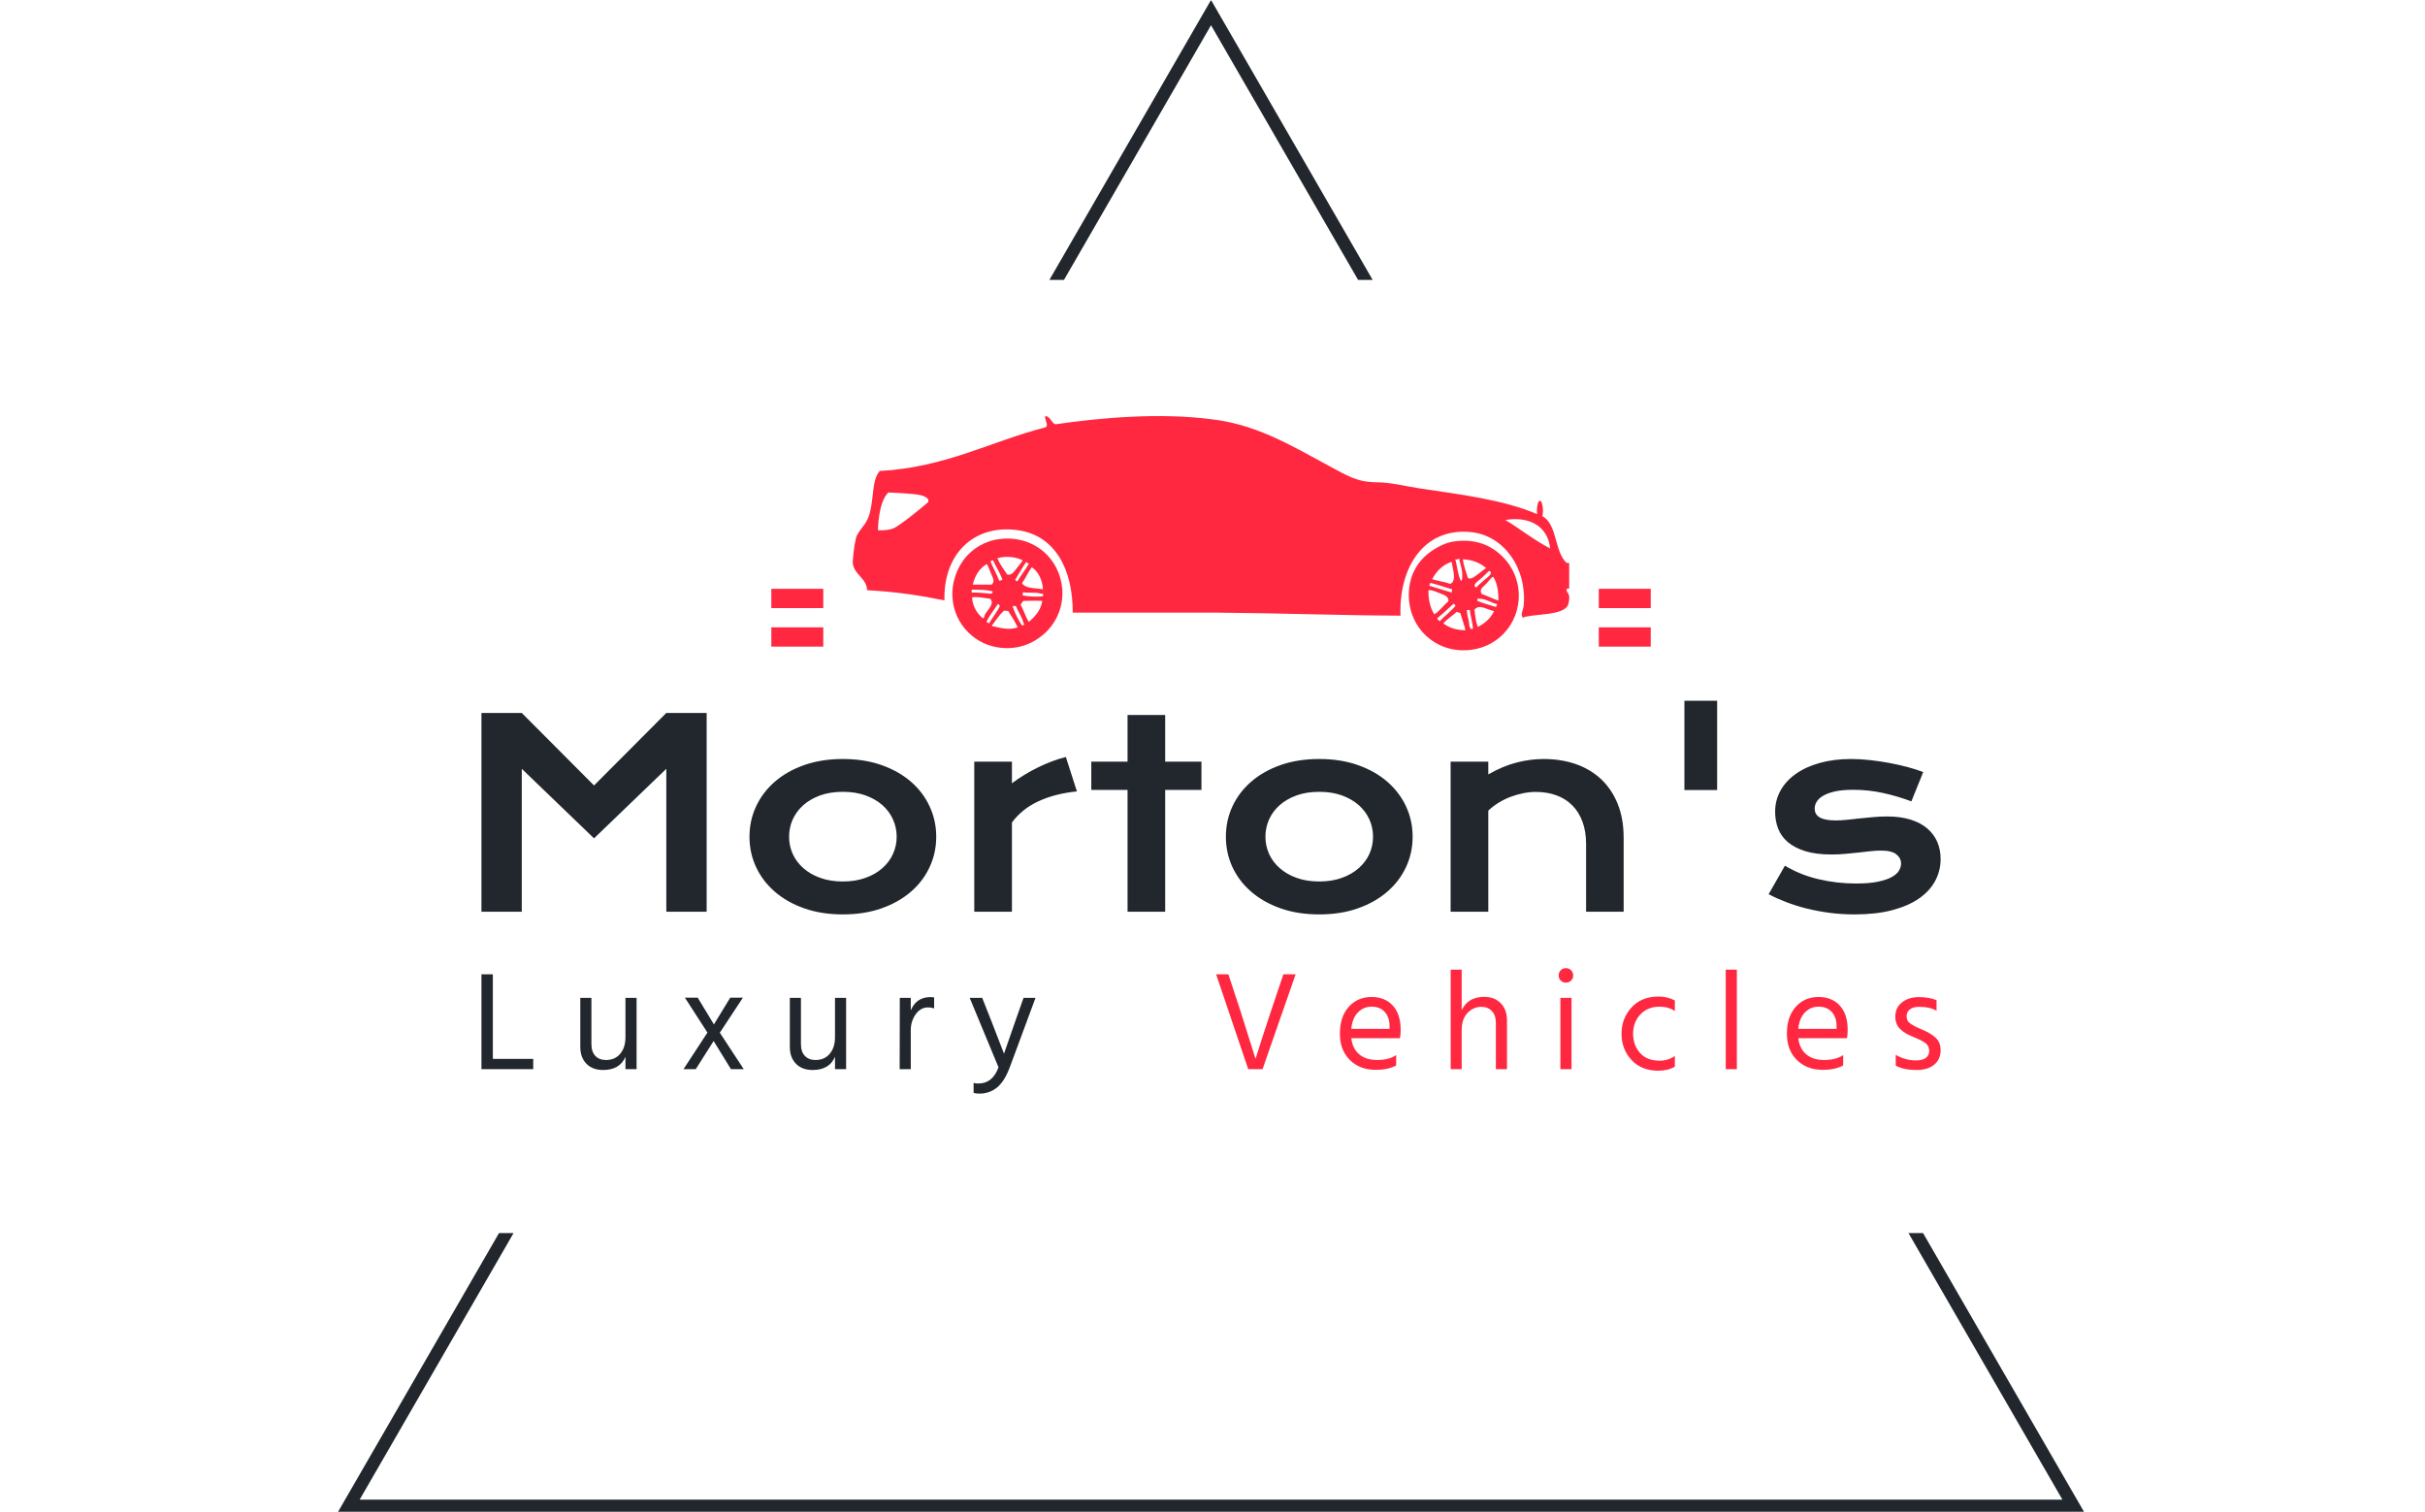 <svg xmlns="http://www.w3.org/2000/svg" version="1.1" xmlns:xlink="http://www.w3.org/1999/xlink" xmlns:svgjs="http://svgjs.dev/svgjs" width="2000" height="1247" viewBox="0 0 2000 1247"><g transform="matrix(1,0,0,1,-1.212,0.505)"><svg viewBox="0 0 396 247" data-background-color="#f9f6ed" preserveAspectRatio="xMidYMid meet" height="1247" width="2000" xmlns="http://www.w3.org/2000/svg" xmlns:xlink="http://www.w3.org/1999/xlink"><g id="tight-bounds" transform="matrix(1,0,0,1,0.24,-0.1)"><svg viewBox="0 0 395.52 247.2" height="247.2" width="395.52"><g><svg></svg></g><g><svg viewBox="0 0 395.52 247.2" height="247.2" width="395.52"><g><path d="M55.039 247.2l26.403-45.732 2.38 0-25.148 43.558h278.172l-25.148-43.558 2.38 0 26.403 45.732zM197.76 0l26.403 45.732-2.38 0-24.023-41.61-24.023 41.61-2.38 0z" fill="#21272d" fill-rule="nonzero" stroke="none" stroke-width="1" stroke-linecap="butt" stroke-linejoin="miter" stroke-miterlimit="10" stroke-dasharray="" stroke-dashoffset="0" font-family="none" font-weight="none" font-size="none" text-anchor="none" style="mix-blend-mode: normal" data-fill-palette-color="tertiary"></path></g><g transform="matrix(1,0,0,1,78.574,67.98)"><svg viewBox="0 0 238.372 111.24" height="111.24" width="238.372"><g><svg viewBox="0 0 395.52 184.575" height="111.24" width="238.372"><g transform="matrix(1,0,0,1,0,77.175)"><svg viewBox="0 0 395.52 107.4" height="107.4" width="395.52"><g id="textblocktransform"><svg viewBox="0 0 395.52 107.4" height="107.4" width="395.52" id="textblock"><g><svg viewBox="0 0 395.52 57.926" height="57.926" width="395.52"><g transform="matrix(1,0,0,1,0,0)"><svg width="395.52" viewBox="5.44 -40.5 280.04 41.01" height="57.926" data-palette-color="#21272d"><path d="M5.44 0L5.44-38.16 13.18-38.16 27.05-24.24 40.92-38.16 48.66-38.16 48.66 0 40.92 0 40.92-27.44 27.05-14.09 13.18-27.44 13.18 0 5.44 0ZM56.88-14.4L56.88-14.4Q56.88-17.5 58.14-20.21 59.4-22.92 61.73-24.95 64.06-26.98 67.37-28.15 70.68-29.32 74.8-29.32L74.8-29.32Q78.93-29.32 82.24-28.15 85.54-26.98 87.88-24.95 90.21-22.92 91.46-20.21 92.72-17.5 92.72-14.4L92.72-14.4Q92.72-11.3 91.46-8.59 90.21-5.88 87.88-3.86 85.54-1.83 82.24-0.66 78.93 0.51 74.8 0.51L74.8 0.51Q70.68 0.51 67.37-0.66 64.06-1.83 61.73-3.86 59.4-5.88 58.14-8.59 56.88-11.3 56.88-14.4ZM64.48-14.4L64.48-14.4Q64.48-12.67 65.17-11.12 65.87-9.57 67.2-8.39 68.53-7.2 70.44-6.51 72.36-5.81 74.8-5.81L74.8-5.81Q77.24-5.81 79.16-6.51 81.08-7.2 82.41-8.39 83.74-9.57 84.43-11.12 85.13-12.67 85.13-14.4L85.13-14.4Q85.13-16.14 84.43-17.7 83.74-19.26 82.41-20.45 81.08-21.63 79.16-22.33 77.24-23.02 74.8-23.02L74.8-23.02Q72.36-23.02 70.44-22.33 68.53-21.63 67.2-20.45 65.87-19.26 65.17-17.7 64.48-16.14 64.48-14.4ZM100.02 0L100.02-28.81 107.25-28.81 107.25-24.66Q109.64-26.44 112.3-27.73 114.96-29.03 117.6-29.71L117.6-29.71 119.72-23.1Q115.55-22.68 112.39-21.23 109.22-19.78 107.25-17.14L107.25-17.14 107.25 0 100.02 0ZM129.44 0L129.44-23.39 122.48-23.39 122.48-28.81 129.44-28.81 129.44-37.77 136.66-37.77 136.66-28.81 143.62-28.81 143.62-23.39 136.66-23.39 136.66 0 129.44 0ZM148.31-14.4L148.31-14.4Q148.31-17.5 149.56-20.21 150.82-22.92 153.15-24.95 155.48-26.98 158.79-28.15 162.1-29.32 166.23-29.32L166.23-29.32Q170.35-29.32 173.66-28.15 176.97-26.98 179.3-24.95 181.63-22.92 182.89-20.21 184.15-17.5 184.15-14.4L184.15-14.4Q184.15-11.3 182.89-8.59 181.63-5.88 179.3-3.86 176.97-1.83 173.66-0.66 170.35 0.51 166.23 0.51L166.23 0.51Q162.1 0.51 158.79-0.66 155.48-1.83 153.15-3.86 150.82-5.88 149.56-8.59 148.31-11.3 148.31-14.4ZM155.9-14.4L155.9-14.4Q155.9-12.67 156.59-11.12 157.29-9.57 158.62-8.39 159.95-7.2 161.87-6.51 163.78-5.81 166.23-5.81L166.23-5.81Q168.67-5.81 170.58-6.51 172.5-7.2 173.83-8.39 175.16-9.57 175.86-11.12 176.55-12.67 176.55-14.4L176.55-14.4Q176.55-16.14 175.86-17.7 175.16-19.26 173.83-20.45 172.5-21.63 170.58-22.33 168.67-23.02 166.23-23.02L166.23-23.02Q163.78-23.02 161.87-22.33 159.95-21.63 158.62-20.45 157.29-19.26 156.59-17.7 155.9-16.14 155.9-14.4ZM191.44 0L191.44-28.81 198.67-28.81 198.67-26.37Q201.55-28 204.17-28.66 206.8-29.32 209.31-29.32L209.31-29.32Q212.61-29.32 215.42-28.36 218.22-27.39 220.28-25.49 222.33-23.58 223.49-20.74 224.65-17.9 224.65-14.16L224.65-14.16 224.65 0 217.44 0 217.44-12.99Q217.44-15.36 216.77-17.22 216.1-19.09 214.84-20.37 213.59-21.66 211.79-22.33 210-23 207.78-23L207.78-23Q206.6-23 205.37-22.75 204.14-22.51 202.95-22.06 201.77-21.61 200.67-20.94 199.57-20.26 198.67-19.41L198.67-19.41 198.67 0 191.44 0ZM236.31-23.36L236.31-40.5 242.59-40.5 242.59-23.36 236.31-23.36ZM252.47-3.37L255.6-8.84Q258.53-7.08 262.04-6.25 265.56-5.42 269.25-5.42L269.25-5.42Q271.74-5.42 273.4-5.76 275.06-6.1 276.06-6.64 277.06-7.18 277.47-7.86 277.89-8.54 277.89-9.25L277.89-9.25Q277.89-10.28 277-11.01 276.11-11.74 274.05-11.74L274.05-11.74Q273.1-11.74 272-11.62 270.91-11.5 269.7-11.36 268.49-11.23 267.18-11.11 265.88-10.99 264.53-10.99L264.53-10.99Q261.6-10.99 259.54-11.62 257.48-12.26 256.18-13.35 254.89-14.45 254.3-15.95 253.72-17.46 253.72-19.19L253.72-19.19Q253.72-21.39 254.74-23.24 255.77-25.1 257.67-26.45 259.58-27.81 262.27-28.56 264.97-29.32 268.29-29.32L268.29-29.32Q270.03-29.32 271.92-29.11 273.81-28.91 275.64-28.56 277.47-28.22 279.16-27.77 280.84-27.32 282.14-26.81L282.14-26.81 279.87-21.19Q277.11-22.22 274.36-22.81 271.61-23.41 268.71-23.41L268.71-23.41Q266.68-23.41 265.28-23.11 263.87-22.8 263-22.3 262.12-21.8 261.71-21.15 261.31-20.51 261.31-19.8L261.31-19.8Q261.31-19.29 261.52-18.87 261.73-18.46 262.2-18.15 262.68-17.85 263.45-17.69 264.22-17.53 265.34-17.53L265.34-17.53Q266.36-17.53 267.51-17.65 268.66-17.77 269.9-17.91 271.15-18.04 272.48-18.16 273.81-18.29 275.2-18.29L275.2-18.29Q277.79-18.29 279.73-17.68 281.67-17.07 282.94-15.97 284.21-14.87 284.85-13.38 285.48-11.89 285.48-10.13L285.48-10.13Q285.48-7.86 284.43-5.91 283.38-3.96 281.31-2.53 279.23-1.1 276.14-0.29 273.05 0.51 269 0.51L269 0.51Q266.51 0.51 264.19 0.21 261.87-0.1 259.77-0.62 257.67-1.15 255.83-1.86 253.99-2.56 252.47-3.37L252.47-3.37Z" opacity="1" transform="matrix(1,0,0,1,0,0)" fill="#21272d" class="wordmark-text-0" data-fill-palette-color="primary" id="text-0"></path></svg></g></svg></g><g transform="matrix(1,0,0,1,0,71.601)"><svg viewBox="0 0 395.52 35.799" height="35.799" width="395.52"><g transform="matrix(1,0,0,1,0,0)"><svg width="395.52" viewBox="3.85 -35.9 518.543 44.6" height="35.799" data-palette-color="#21272d"><g class="slogan-text-1" data-fill-palette-color="secondary" id="text-1"><path d="M7.9-33.7L7.9-3.65 22.25-3.65 22.25 0 3.85 0 3.85-33.7 7.9-33.7ZM55.03-11.4L55.03-25.35 58.98-25.35 58.98 0 55.03 0 55.03-4.4Q53.03 0.3 47.08 0.3L47.08 0.3Q43.33 0.3 41.15-1.93 38.98-4.15 38.98-7.9L38.98-7.9 38.98-25.35 42.93-25.35 42.93-8.9Q42.93-6.15 44.33-4.7 45.73-3.25 48.13-3.25L48.13-3.25Q51.28-3.25 53.15-5.45 55.03-7.65 55.03-11.4L55.03-11.4ZM96.76-25.4L88.56-12.95 97.06 0 92.51 0 86.36-10 80.01 0 75.66 0 84.16-13 76.16-25.4 80.71-25.4 86.46-15.9 92.26-25.4 96.76-25.4ZM129.49-11.4L129.49-25.35 133.44-25.35 133.44 0 129.49 0 129.49-4.4Q127.49 0.3 121.54 0.3L121.54 0.3Q117.79 0.3 115.61-1.93 113.44-4.15 113.44-7.9L113.44-7.9 113.44-25.35 117.39-25.35 117.39-8.9Q117.39-6.15 118.79-4.7 120.19-3.25 122.59-3.25L122.59-3.25Q125.74-3.25 127.61-5.45 129.49-7.65 129.49-11.4L129.49-11.4ZM152.52-25.35L156.42-25.35 156.42-20.9Q158.42-25.6 163.32-25.6L163.32-25.6Q164.22-25.6 164.72-25.5L164.72-25.5 164.72-21.6Q163.67-21.95 162.57-21.95L162.57-21.95Q159.92-21.95 158.17-19.5 156.42-17.05 156.42-13.85L156.42-13.85 156.42 0 152.47 0 152.52-25.35ZM187.6-0.65L187.6-0.65 177.35-25.35 181.8-25.35 185.1-17 189.55-5.5Q189.95-6.8 193.55-17L193.55-17 196.5-25.35 200.75-25.35 191.6-0.65Q189.65 4.5 186.97 6.6 184.3 8.7 180.85 8.7L180.85 8.7Q179.55 8.7 178.75 8.45L178.75 8.45 178.75 4.9Q179.5 5.1 180.45 5.1L180.45 5.1Q185.5 5.1 187.6-0.65Z" fill="#21272d" data-fill-palette-color="primary"></path><path d="M288.833-33.7L293.183-33.7 281.433 0 276.333 0 264.933-33.7 269.283-33.7 273.683-20.35 278.933-3.65Q280.883-9.95 284.333-20.35L284.333-20.35 288.833-33.7ZM312.963-14.3L326.563-14.3 326.563-15.3Q326.563-18.45 324.863-20.33 323.163-22.2 320.163-22.2L320.163-22.2Q317.313-22.2 315.313-20.15 313.313-18.1 312.963-14.3L312.963-14.3ZM328.913-5L328.913-5 328.913-1.3Q325.963 0.25 321.713 0.25L321.713 0.25Q315.963 0.25 312.433-3.28 308.913-6.8 308.913-12.6L308.913-12.6Q308.913-18.65 312.063-22.15 315.213-25.65 320.163-25.65L320.163-25.65Q324.913-25.65 327.713-22.6 330.513-19.55 330.513-13.95L330.513-13.95Q330.513-12.35 330.263-11L330.263-11 312.963-11Q313.413-7.25 315.813-5.25 318.213-3.25 322.113-3.25L322.113-3.25Q326.363-3.25 328.913-5ZM348.293-35.35L352.193-35.35 352.193-20.95Q354.443-25.7 360.193-25.7L360.193-25.7Q363.843-25.7 366.063-23.45 368.293-21.2 368.293-17.35L368.293-17.35 368.293 0 364.343 0 364.343-16.4Q364.343-19.15 362.913-20.65 361.493-22.15 359.193-22.15L359.193-22.15Q356.393-22.15 354.293-20 352.193-17.85 352.193-13.85L352.193-13.85 352.193 0 348.293 0 348.293-35.35ZM391.223 0L387.273 0 387.273-25.35 391.223-25.35 391.223 0ZM387.393-31.48Q386.673-32.2 386.673-33.3 386.673-34.4 387.393-35.15 388.123-35.9 389.223-35.9 390.323-35.9 391.073-35.15 391.823-34.4 391.823-33.3 391.823-32.2 391.073-31.48 390.323-30.75 389.223-30.75 388.123-30.75 387.393-31.48ZM413.103-12.55L413.103-12.55Q413.153-8.45 415.603-5.73 418.053-3 422.553-3L422.553-3Q425.453-3 427.953-4.65L427.953-4.65 427.953-0.9Q425.553 0.55 422.053 0.55L422.053 0.55Q416.053 0.55 412.523-3.28 409.003-7.1 409.003-12.6L409.003-12.6Q409.003-18 412.523-21.9 416.053-25.8 422.153-25.8L422.153-25.8Q425.403-25.8 427.953-24.4L427.953-24.4 427.953-20.65Q425.653-22.2 422.553-22.2L422.553-22.2Q418.253-22.2 415.673-19.43 413.103-16.65 413.103-12.55ZM449.983 0L446.033 0 446.033-35.35 449.983-35.35 449.983 0ZM471.813-14.3L485.413-14.3 485.413-15.3Q485.413-18.45 483.713-20.33 482.013-22.2 479.013-22.2L479.013-22.2Q476.163-22.2 474.163-20.15 472.163-18.1 471.813-14.3L471.813-14.3ZM487.763-5L487.763-5 487.763-1.3Q484.813 0.25 480.563 0.25L480.563 0.25Q474.813 0.25 471.283-3.28 467.763-6.8 467.763-12.6L467.763-12.6Q467.763-18.65 470.913-22.15 474.063-25.65 479.013-25.65L479.013-25.65Q483.763-25.65 486.563-22.6 489.363-19.55 489.363-13.95L489.363-13.95Q489.363-12.35 489.113-11L489.113-11 471.813-11Q472.263-7.25 474.663-5.25 477.063-3.25 480.963-3.25L480.963-3.25Q485.213-3.25 487.763-5ZM520.943-24.5L520.943-24.5 520.943-20.75Q518.643-22.15 514.643-22.15L514.643-22.15Q512.643-22.15 511.463-21.23 510.293-20.3 510.293-18.85L510.293-18.85Q510.293-17.95 510.643-17.28 510.993-16.6 512.013-15.95 513.043-15.3 513.513-15.08 513.993-14.85 515.593-14.15L515.593-14.15Q518.793-12.85 520.593-11.2 522.393-9.55 522.393-6.75L522.393-6.75Q522.393-3.5 520.113-1.6 517.843 0.3 513.893 0.3L513.893 0.3Q509.293 0.3 506.443-1.25L506.443-1.25 506.443-5.1Q509.793-3.1 513.643-3.1L513.643-3.1Q515.943-3.1 517.143-4 518.343-4.9 518.343-6.45L518.343-6.45Q518.343-8.25 517.013-9.25 515.693-10.25 512.593-11.5L512.593-11.5Q509.743-12.6 508.013-14.25 506.293-15.9 506.293-18.7L506.293-18.7Q506.293-21.85 508.663-23.73 511.043-25.6 514.593-25.6L514.593-25.6Q518.543-25.6 520.943-24.5Z" fill="#ff2840" data-fill-palette-color="accent"></path></g></svg></g></svg></g></svg></g></svg></g><g transform="matrix(1,0,0,1,92.655,0)"><svg viewBox="0 0 210.211 63.5" height="63.5" width="210.211"><g><svg xmlns="http://www.w3.org/2000/svg" xmlns:xlink="http://www.w3.org/1999/xlink" version="1.1" x="8" y="0" viewBox="1.1 33.025 97.793 31.975" enable-background="new 0 0 100 100" xml:space="preserve" height="63.5" width="194.211" class="icon-icon-0" data-fill-palette-color="accent" id="icon-0"><g fill="#ff2840" data-fill-palette-color="accent"><path d="M29.683 56.578c-0.344-4.075-3.804-7.309-8.498-6.769-2.118 0.243-3.75 1.368-4.743 2.569-0.969 1.172-1.911 3.193-1.729 5.534 0.281 3.608 3.155 6.501 6.818 6.768 2.299 0.168 4.172-0.609 5.632-1.878C28.634 61.524 29.915 59.326 29.683 56.578zM27.064 56.677c-1.038-0.197-2.4-0.069-2.865-0.84 0.494-0.675 0.825-1.513 1.334-2.174C26.439 54.239 26.982 55.44 27.064 56.677zM25.138 53.169c-0.474 0.86-1.09 1.579-1.582 2.421-0.133-0.032-0.188-0.141-0.296-0.198 0.486-0.813 0.959-1.643 1.482-2.42C24.928 52.983 24.952 53.157 25.138 53.169zM24.298 52.725c-0.202 0.282-0.456 0.647-0.791 1.037-0.337 0.392-0.663 1.069-1.334 0.89-0.466-0.721-1.002-1.37-1.333-2.225C21.958 52.086 23.444 52.249 24.298 52.725zM20.246 52.725c0.408 0.894 0.925 1.676 1.284 2.618-0.118 0.079-0.232 0.163-0.444 0.148-0.354-0.916-0.825-1.712-1.186-2.618C19.984 52.792 20.08 52.723 20.246 52.725zM19.406 53.219c0.149 0.279 0.325 0.688 0.494 1.136 0.245 0.651 0.691 1.237 0.147 1.68-0.856 0-1.712 0-2.568 0C17.782 54.756 18.408 53.801 19.406 53.219zM17.331 56.727c0.784 0.015 2.062-0.028 2.866 0.246-0.014 0.449-0.523 0.265-0.791 0.247-0.621-0.04-1.33-0.131-2.075-0.099C17.331 56.989 17.331 56.857 17.331 56.727zM18.862 60.63c-0.796-0.628-1.424-1.662-1.482-2.866 0.809-0.103 1.693 0.108 2.471 0.197 0.622 0.672-0.251 1.4-0.691 2.124C19.037 60.288 19.087 60.558 18.862 60.63zM19.356 61.073c0.427-0.873 1.021-1.58 1.532-2.37 0.219-0.038 0.17 0.192 0.296 0.246-0.423 0.861-1.009 1.56-1.481 2.372C19.58 61.246 19.408 61.22 19.356 61.073zM20.048 61.667c0.54-0.713 1.033-1.471 1.68-2.075 0.248-0.033 0.383 0.046 0.593 0.05 0.456 0.714 0.917 1.421 1.285 2.223C22.484 62.295 21.065 61.927 20.048 61.667zM24.199 61.618c-0.514-0.755-1.011-1.789-1.285-2.619 0.082-0.083 0.29-0.039 0.444-0.05 0.304 0.816 0.818 1.423 1.039 2.322-0.035 0.132 0.102 0.096 0.147 0.149C24.482 61.54 24.342 61.58 24.199 61.618zM25.138 61.124c-0.479-0.676-0.683-1.623-1.138-2.323 0.14-0.133 0.165-0.393 0.396-0.543 1.019-0.004 1.666-0.063 2.569 0C26.748 59.604 25.957 60.379 25.138 61.124zM27.042 57.631c-0.908 0.086-1.932 0.033-2.791-0.127 0.104-0.113 0.038-0.274 0.048-0.422 0.861 0.127 1.626-0.051 2.521 0.191 0.101 0.094 0.146-0.026 0.215-0.041C27.11 57.344 27.078 57.487 27.042 57.631z" fill="#ff2840" data-fill-palette-color="accent"></path></g><g fill="#ff2840" data-fill-palette-color="accent"><path d="M89.909 52.329c-1.475-1.508-3.521-2.562-6.472-2.224-1.104 0.127-1.779 0.439-2.52 0.841-2.053 1.109-3.694 3.009-3.903 5.879-0.333 4.58 2.975 7.872 6.818 8.152 4.474 0.325 7.848-2.855 8.151-6.867C92.178 55.576 91.058 53.501 89.909 52.329zM87.934 54.157c0.765 0.279-0.354 0.975-0.691 1.285-0.45 0.412-0.835 0.711-1.037 0.988-0.646-0.33 0.193-0.819 0.642-1.236C87.327 54.748 87.642 54.472 87.934 54.157zM87.538 53.762c-0.293 0.197-0.625 0.495-1.037 0.79-0.42 0.303-0.94 0.818-1.434 0.594-0.236-0.819-0.624-1.745-0.691-2.569C85.767 52.635 86.74 53.11 87.538 53.762zM83.833 52.477c0.042-0.009 0.046 0.021 0.049 0.05 0.084 0.704 0.481 1.495 0.396 2.471-0.016 0.175 0.081 0.485-0.198 0.494-0.401-0.818-0.485-1.952-0.741-2.915C83.442 52.644 83.748 52.583 83.833 52.477zM82.845 52.922c0.11 0.934 0.738 2.617-0.197 3.014-0.834-0.318-1.521-0.346-2.472-0.643C80.766 54.202 81.576 53.333 82.845 52.922zM79.93 55.788c1.02 0.265 1.978 0.592 2.965 0.889 0.038 0.204-0.076 0.254-0.05 0.444-1.034-0.299-2.034-0.635-3.062-0.938C79.848 56.067 79.863 55.902 79.93 55.788zM79.683 56.776c0.397-0.02 0.849 0.16 1.433 0.395 0.758 0.304 1.308 0.417 1.285 1.136-0.692 0.543-1.153 1.318-1.928 1.778C79.939 59.262 79.618 58.042 79.683 56.776zM81.214 61.024c-0.13-0.117-0.298-0.196-0.346-0.395 0.78-0.621 1.478-1.322 2.224-1.977 0.197-0.016 0.134 0.229 0.296 0.247C82.746 59.691 81.905 60.282 81.214 61.024zM81.709 61.321c0.521-0.615 1.251-1.021 1.827-1.581 0.13 0.101 0.364 0.097 0.495 0.197 0.22 0.784 0.505 1.504 0.69 2.322C83.412 62.253 82.444 61.902 81.709 61.321zM85.512 62.112c-0.308-0.222-0.263-0.724-0.346-1.137-0.087-0.444-0.22-0.848-0.246-1.334 0-0.05 0-0.1 0-0.148 0.132 0 0.263 0 0.396 0 0.103 0.901 0.364 1.646 0.444 2.569C85.619 62.021 85.631 62.132 85.512 62.112zM86.402 61.815c-0.274-0.753-0.367-1.599-0.444-2.372 0.686-0.829 1.729 0.06 2.667 0.198C88.169 60.65 87.367 61.314 86.402 61.815zM88.921 59.098c-0.881-0.255-1.756-0.516-2.568-0.84 0-0.1 0-0.197 0-0.297 1.069-0.095 1.782 0.542 2.717 0.742C88.998 58.812 88.919 58.915 88.921 59.098zM89.218 58.208c-0.812-0.241-1.471-0.637-2.272-0.89-0.393-0.7 0.161-0.907 0.643-1.433 0.38-0.415 0.584-0.729 0.89-0.938C89.055 55.706 89.247 56.993 89.218 58.208z" fill="#ff2840" data-fill-palette-color="accent"></path></g><path d="M98.547 56.95c0 0-0.001-0.136-0.002-0.365h0.335v-3.511h-0.344c0-0.001 0-0.004 0-0.005-1.692-1.521-1.245-5.232-3.31-6.384 0.047-0.216 0.074-0.477 0.074-0.757 0-0.738-0.186-1.337-0.413-1.337-0.229 0-0.413 0.599-0.413 1.337 0 0.17 0.011 0.331 0.028 0.481-4.729-2.008-10.321-2.644-16.003-3.508-1.946-0.296-3.963-0.83-5.835-0.833-2.777-0.006-4.189-0.971-6.53-2.223-4.753-2.543-9.315-5.358-15.13-6.259-0.325-0.05-0.655-0.094-0.987-0.132-6.949-0.901-14.878-0.238-21.258 0.694-0.519-0.129-0.723-1.103-1.353-1.123-0.261 0.321 0.558 1.345-0.037 1.54-7.435 1.92-13.688 5.493-22.585 5.951-1.207 1.367-0.704 4.158-1.591 6.415-0.427 1.087-1.435 1.827-1.667 2.779-0.232 0.951-0.477 3.062-0.417 3.474 0.221 1.506 1.9 2.004 1.946 3.611 3.997 0.217 7.253 0.714 10.56 1.39-0.189-6.241 3.933-10.422 10.003-9.586 5.071 0.697 7.523 5.313 7.502 11.254h18.896c0.336 0.002 0.651 0.003 0.987 0.006 8.353 0.063 16.478 0.374 24.855 0.411-0.243-6.796 3.366-12.114 9.726-11.394 4.407 0.499 7.549 4.917 7.086 10.004-0.062 0.699-0.458 1.114-0.139 1.667 1.361-0.596 5.927-0.177 6.252-1.945C98.875 58.118 99.061 57.495 98.547 56.95zM11.345 44.808c-0.082 0.092-3.825 3.241-4.758 3.568-0.933 0.326-2.053 0.233-2.053 0.233s0.024-3.849 1.423-5.155c0 0 3.592 0.14 4.431 0.374 0.839 0.232 0.985 0.539 1.026 0.629C11.456 44.548 11.425 44.715 11.345 44.808zM90.172 47.21c3.25-0.539 5.793 0.825 6.114 3.889C94.029 49.918 92.328 48.527 90.172 47.21z" fill="#ff2840" data-fill-palette-color="accent"></path></svg></g></svg></g><g><rect width="14.081" height="5.224" y="57.276" x="302.865" fill="#ff2840" data-fill-palette-color="accent"></rect><rect width="14.081" height="5.224" y="57.276" x="78.574" fill="#ff2840" data-fill-palette-color="accent"></rect><rect width="14.081" height="5.224" y="46.829" x="302.865" fill="#ff2840" data-fill-palette-color="accent"></rect><rect width="14.081" height="5.224" y="46.829" x="78.574" fill="#ff2840" data-fill-palette-color="accent"></rect></g></svg></g></svg></g></svg></g><defs></defs></svg><rect width="395.52" height="247.2" fill="none" stroke="none" visibility="hidden"></rect></g></svg></g></svg>